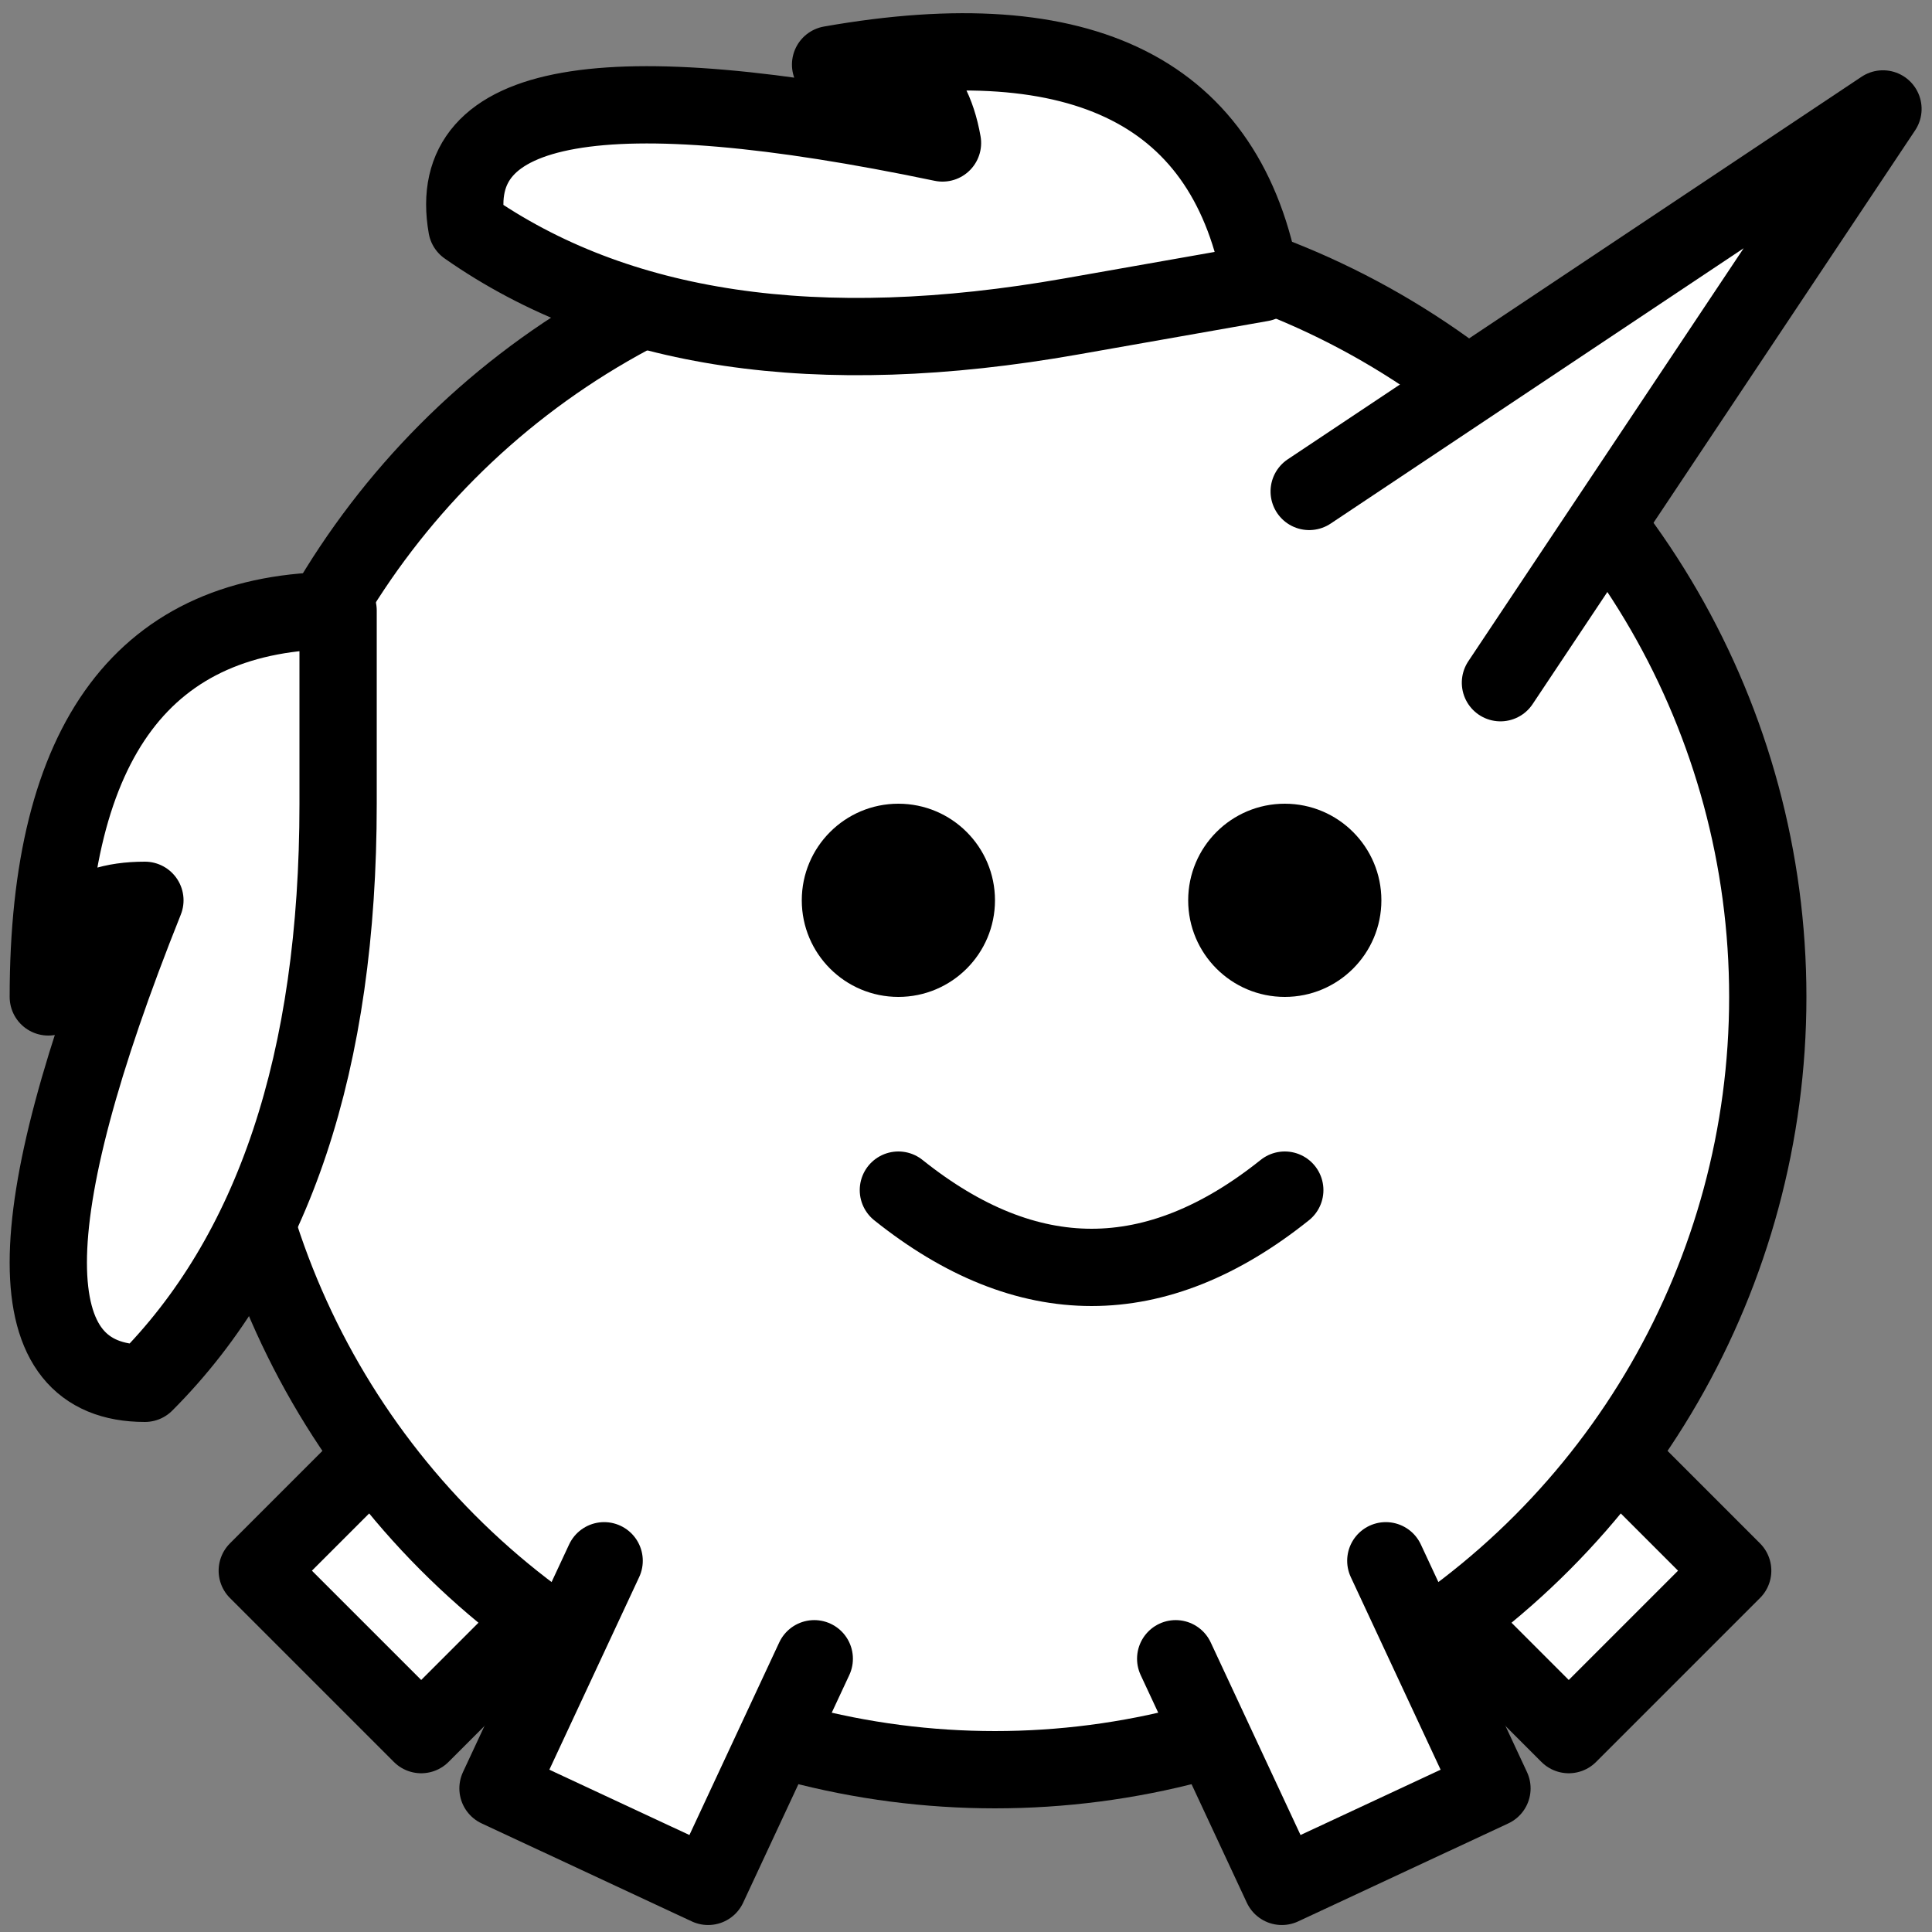 <?xml version="1.0" encoding="UTF-8" standalone="no"?>
<svg
    width="100"
    height="100"
    viewBox="-50 -50 100 100"
    xmlns="http://www.w3.org/2000/svg"
    xmlns:svg="http://www.w3.org/2000/svg">
    <rect x="-50" y="-50" width="100" height="100" fill="#808080" stroke="none"/>
    <g style="fill:white;stroke:black;stroke-width:4;stroke-linecap:round;stroke-linejoin:round"
        transform="scale(1,-1),translate(1.5,-1.6)">
        <path
            id="backLegL"
            d="M -6 -35, -6 -48, 6 -48 6 -35"
            transform="rotate(-45)" />
        <use
            id="backLegR"
            href="#backLegL"
            transform="rotate(90)" />
        <circle
            name="body"
            cx="0"
            cy="0"
            r="40" />
        <path
            name="horn"
            d="M -7 30, 0 65, 7 30"
            transform="rotate(-45)" />
        <use
            id="frontLegL"
            href="#backLegL"
            transform="rotate(20)" />
        <use
            id="frontLegR"
            href="#backLegL"
            transform="rotate(70)" />
        <g id="face" transform="translate(-5,-5)">
            <circle
                id="eyeL"
                style="fill:black;stroke:none"
                cx="0"
                cy="10"
                r="5" />
            <use
                id="eyeR"
                href="#eyeL"
                transform="translate(20,0)" />
            <path
                id="smile"
                d="M -10 0, Q 0 -8 10 0"
                transform="translate(10,-5)" />
        </g>
        <g
            id="hair">
            <path
                d="M 20 30, Q 20 45 0 45, Q 5 45 5 40, Q -20 50 -20 40, Q -10 30 10 30 Z "
                transform="rotate(10),translate(0,4)" />
        </g>
        <use id="tail"
            href="#hair"
            transform="rotate(80)" />
    </g>
</svg>
